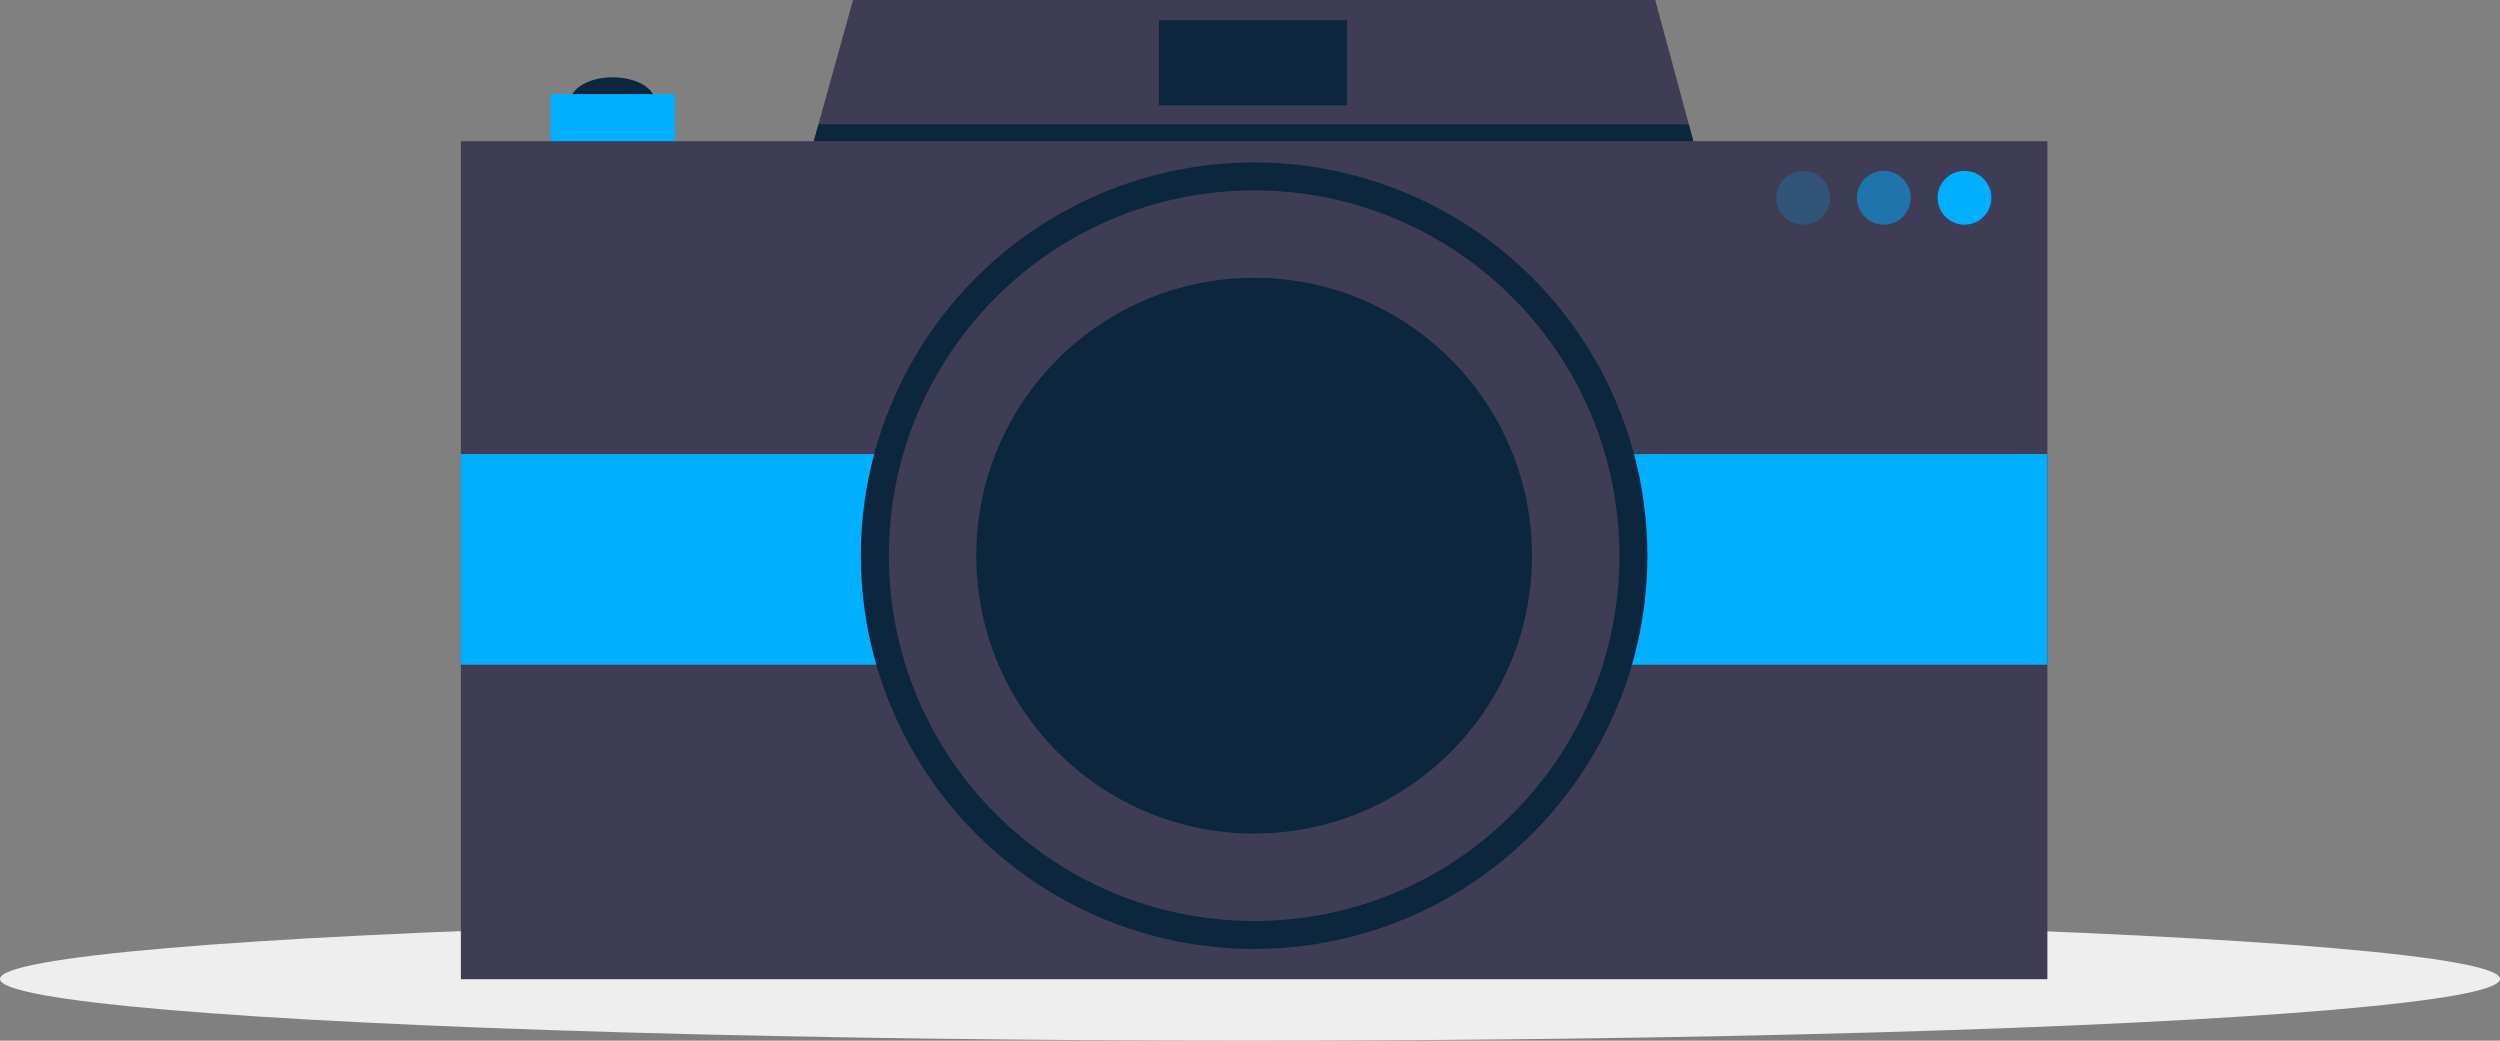<svg xmlns="http://www.w3.org/2000/svg" width="209" height="87" viewBox="0 0 209 87"><rect x="0" y="0" width="209" height="87" fill="#808080" stroke="none"/><defs><style>.a{fill:#eee}.b{fill:#0c263d}.c{fill:#3f3d56}.d,.e,.f{fill:#00afff}.e{opacity:.2}.f{opacity:.5}</style></defs><ellipse cx="104.5" cy="5.161" class="a" rx="104.5" ry="5.161" transform="translate(0 76.679)"/><g transform="translate(38.529)"><ellipse cx="3.559" cy="2.061" class="b" rx="3.559" ry="2.061" transform="translate(9.132 6.463)"/><path d="M452.63,336.28H372.638l1.967-7.081,1.7-6.126,2.889-10.4h67.066l2.806,10.4,1.92,7.119Z" class="c" transform="translate(-346.411 -312.676)"/><path d="M456.643,360.088H380.261v-.993l1.7-6.126h72.761Z" class="b" transform="translate(-352.067 -342.572)"/><rect width="10.397" height="8.055" class="d" transform="translate(7.493 7.869)"/><rect width="132.633" height="70.059" class="c" transform="translate(0 11.802)"/><rect width="132.633" height="17.609" class="d" transform="translate(0 37.959)"/><circle cx="32.877" cy="32.877" r="32.877" class="b" transform="translate(33.439 13.578)"/><circle cx="30.536" cy="30.536" r="30.536" class="c" transform="translate(35.781 15.92)"/><circle cx="23.23" cy="23.23" r="23.23" class="b" transform="translate(43.087 23.225)"/><circle cx="2.248" cy="2.248" r="2.248" class="e" transform="translate(109.966 14.286)"/><circle cx="2.248" cy="2.248" r="2.248" class="f" transform="translate(116.71 14.286)"/><circle cx="2.248" cy="2.248" r="2.248" class="d" transform="translate(123.454 14.286)"/><rect width="15.736" height="7.119" class="b" transform="translate(58.355 1.686)"/></g></svg>